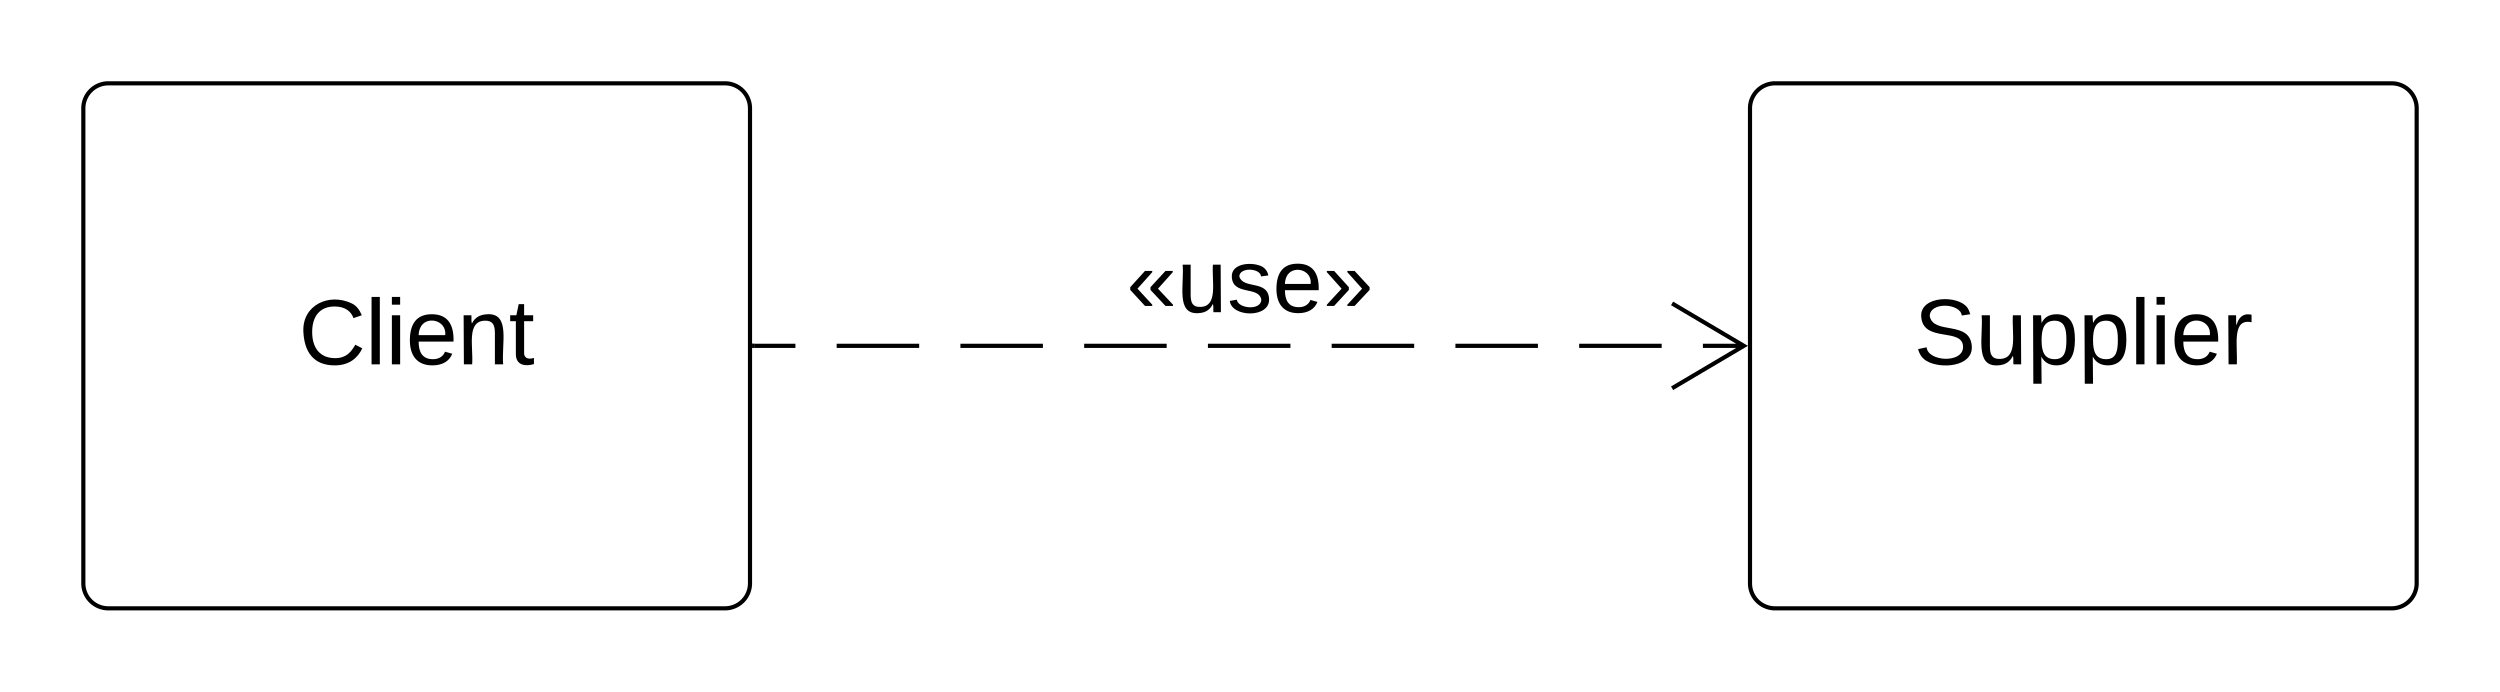 <svg xmlns="http://www.w3.org/2000/svg" xmlns:xlink="http://www.w3.org/1999/xlink" width="600"
     height="166">
    <g transform="translate(0 -100)" >
        <path d="M20 126a6 6 0 0 1 6-6h148a6 6 0 0 1 6 6v114a6 6 0 0 1-6 6H26a6 6 0 0 1-6-6z" stroke="#000000"
              fill="none"/>
        <use xlink:href="#a" transform="matrix(1,0,0,1,28,128) translate(43.698 59.444)"/>
        <path d="M420 126a6 6 0 0 1 6-6h148a6 6 0 0 1 6 6v114a6 6 0 0 1-6 6H426a6 6 0 0 1-6-6z" stroke="#000000"
              fill="none"/>
        <use xlink:href="#b" transform="matrix(1,0,0,1,428,128) translate(31.352 59.444)"/>
        <path d="M418.6 183h-9.9m-9.9 0H379m-9.9 0h-19.8m-9.9 0h-19.8m-9.9 0h-19.8m-9.9 0h-19.8m-9.9 0h-19.8m-9.9 0h-19.8m-9.9 0H181M401.3 193.18L418.52 183l-17.22-10.18"
              stroke="#000000" fill="none"/>
        <path d="M181 183.5h-.5v-1h.5z" stroke="#000000" stroke-width=".05" fill="#000000"/>
        <path d="M180 146a6 6 0 0 1 6-6h228a6 6 0 0 1 6 6v48a6 6 0 0 1-6 6H186a6 6 0 0 1-6-6z" stroke="#000"
              stroke-opacity="0" fill="none" fill-opacity="0"/>
        <use xlink:href="#c" transform="matrix(1,0,0,1,185,145) translate(85.358 29.922)"/>
        <defs>
            <path fill="#000000"
                  d="M212-179c-10-28-35-45-73-45-59 0-87 40-87 99 0 60 29 101 89 101 43 0 62-24 78-52l27 14C228-24 195 4 139 4 59 4 22-46 18-125c-6-104 99-153 187-111 19 9 31 26 39 46"
                  id="d"/>
            <path fill="#000000" d="M24 0v-261h32V0H24" id="e"/>
            <path fill="#000000" d="M24-231v-30h32v30H24zM24 0v-190h32V0H24" id="f"/>
            <path fill="#000000"
                  d="M100-194c63 0 86 42 84 106H49c0 40 14 67 53 68 26 1 43-12 49-29l28 8c-11 28-37 45-77 45C44 4 14-33 15-96c1-61 26-98 85-98zm52 81c6-60-76-77-97-28-3 7-6 17-6 28h103"
                  id="g"/>
            <path fill="#000000"
                  d="M117-194c89-4 53 116 60 194h-32v-121c0-31-8-49-39-48C34-167 62-67 57 0H25l-1-190h30c1 10-1 24 2 32 11-22 29-35 61-36"
                  id="h"/>
            <path fill="#000000" d="M59-47c-2 24 18 29 38 22v24C64 9 27 4 27-40v-127H5v-23h24l9-43h21v43h35v23H59v120"
                  id="i"/>
            <g id="a">
                <use transform="matrix(0.062,0,0,0.062,0,0)" xlink:href="#d"/>
                <use transform="matrix(0.062,0,0,0.062,15.988,0)"
                     xlink:href="#e"/>
                <use transform="matrix(0.062,0,0,0.062,20.864,0)"
                     xlink:href="#f"/>
                <use transform="matrix(0.062,0,0,0.062,25.741,0)"
                     xlink:href="#g"/>
                <use transform="matrix(0.062,0,0,0.062,38.086,0)"
                     xlink:href="#h"/>
                <use transform="matrix(0.062,0,0,0.062,50.432,0)"
                     xlink:href="#i"/>
            </g>
            <path fill="#000000"
                  d="M185-189c-5-48-123-54-124 2 14 75 158 14 163 119 3 78-121 87-175 55-17-10-28-26-33-46l33-7c5 56 141 63 141-1 0-78-155-14-162-118-5-82 145-84 179-34 5 7 8 16 11 25"
                  id="j"/>
            <path fill="#000000"
                  d="M84 4C-5 8 30-112 23-190h32v120c0 31 7 50 39 49 72-2 45-101 50-169h31l1 190h-30c-1-10 1-25-2-33-11 22-28 36-60 37"
                  id="k"/>
            <path fill="#000000"
                  d="M115-194c55 1 70 41 70 98S169 2 115 4C84 4 66-9 55-30l1 105H24l-1-265h31l2 30c10-21 28-34 59-34zm-8 174c40 0 45-34 45-75s-6-73-45-74c-42 0-51 32-51 76 0 43 10 73 51 73"
                  id="l"/>
            <path fill="#000000" d="M114-163C36-179 61-72 57 0H25l-1-190h30c1 12-1 29 2 39 6-27 23-49 58-41v29" id="m"/>
            <g id="b">
                <use transform="matrix(0.062,0,0,0.062,0,0)" xlink:href="#j"/>
                <use transform="matrix(0.062,0,0,0.062,14.815,0)"
                     xlink:href="#k"/>
                <use transform="matrix(0.062,0,0,0.062,27.16,0)"
                     xlink:href="#l"/>
                <use transform="matrix(0.062,0,0,0.062,39.506,0)"
                     xlink:href="#l"/>
                <use transform="matrix(0.062,0,0,0.062,51.852,0)"
                     xlink:href="#e"/>
                <use transform="matrix(0.062,0,0,0.062,56.728,0)"
                     xlink:href="#f"/>
                <use transform="matrix(0.062,0,0,0.062,61.605,0)"
                     xlink:href="#g"/>
                <use transform="matrix(0.062,0,0,0.062,73.951,0)"
                     xlink:href="#m"/>
            </g>
            <path d="M156-25L96-89v-11l60-65h29v5l-59 66 60 64v5h-30zm-82 0L15-89v-11l59-65h29v5L44-94l59 64v5H74"
                  id="n"/>
            <path d="M84 4C-5 8 30-112 23-190h32v120c0 31 7 50 39 49 72-2 45-101 50-169h31l1 190h-30c-1-10 1-25-2-33-11 22-28 36-60 37"
                  id="o"/>
            <path d="M135-143c-3-34-86-38-87 0 15 53 115 12 119 90S17 21 10-45l28-5c4 36 97 45 98 0-10-56-113-15-118-90-4-57 82-63 122-42 12 7 21 19 24 35"
                  id="p"/>
            <path d="M100-194c63 0 86 42 84 106H49c0 40 14 67 53 68 26 1 43-12 49-29l28 8c-11 28-37 45-77 45C44 4 14-33 15-96c1-61 26-98 85-98zm52 81c6-60-76-77-97-28-3 7-6 17-6 28h103"
                  id="q"/>
            <path d="M126-25H97v-5l59-64-59-66v-5h29l60 65v11zm-82 0H15v-5l59-64-59-66v-5h29l59 65v11" id="r"/>
            <g id="c">
                <use transform="matrix(0.06,0,0,0.06,0,0)" xlink:href="#n"/>
                <use transform="matrix(0.06,0,0,0.06,12.099,0)"
                     xlink:href="#o"/>
                <use transform="matrix(0.06,0,0,0.06,24.198,0)"
                     xlink:href="#p"/>
                <use transform="matrix(0.06,0,0,0.06,35.086,0)"
                     xlink:href="#q"/>
                <use transform="matrix(0.06,0,0,0.06,47.185,0)"
                     xlink:href="#r"/>
            </g>
        </defs>
    </g>
</svg>